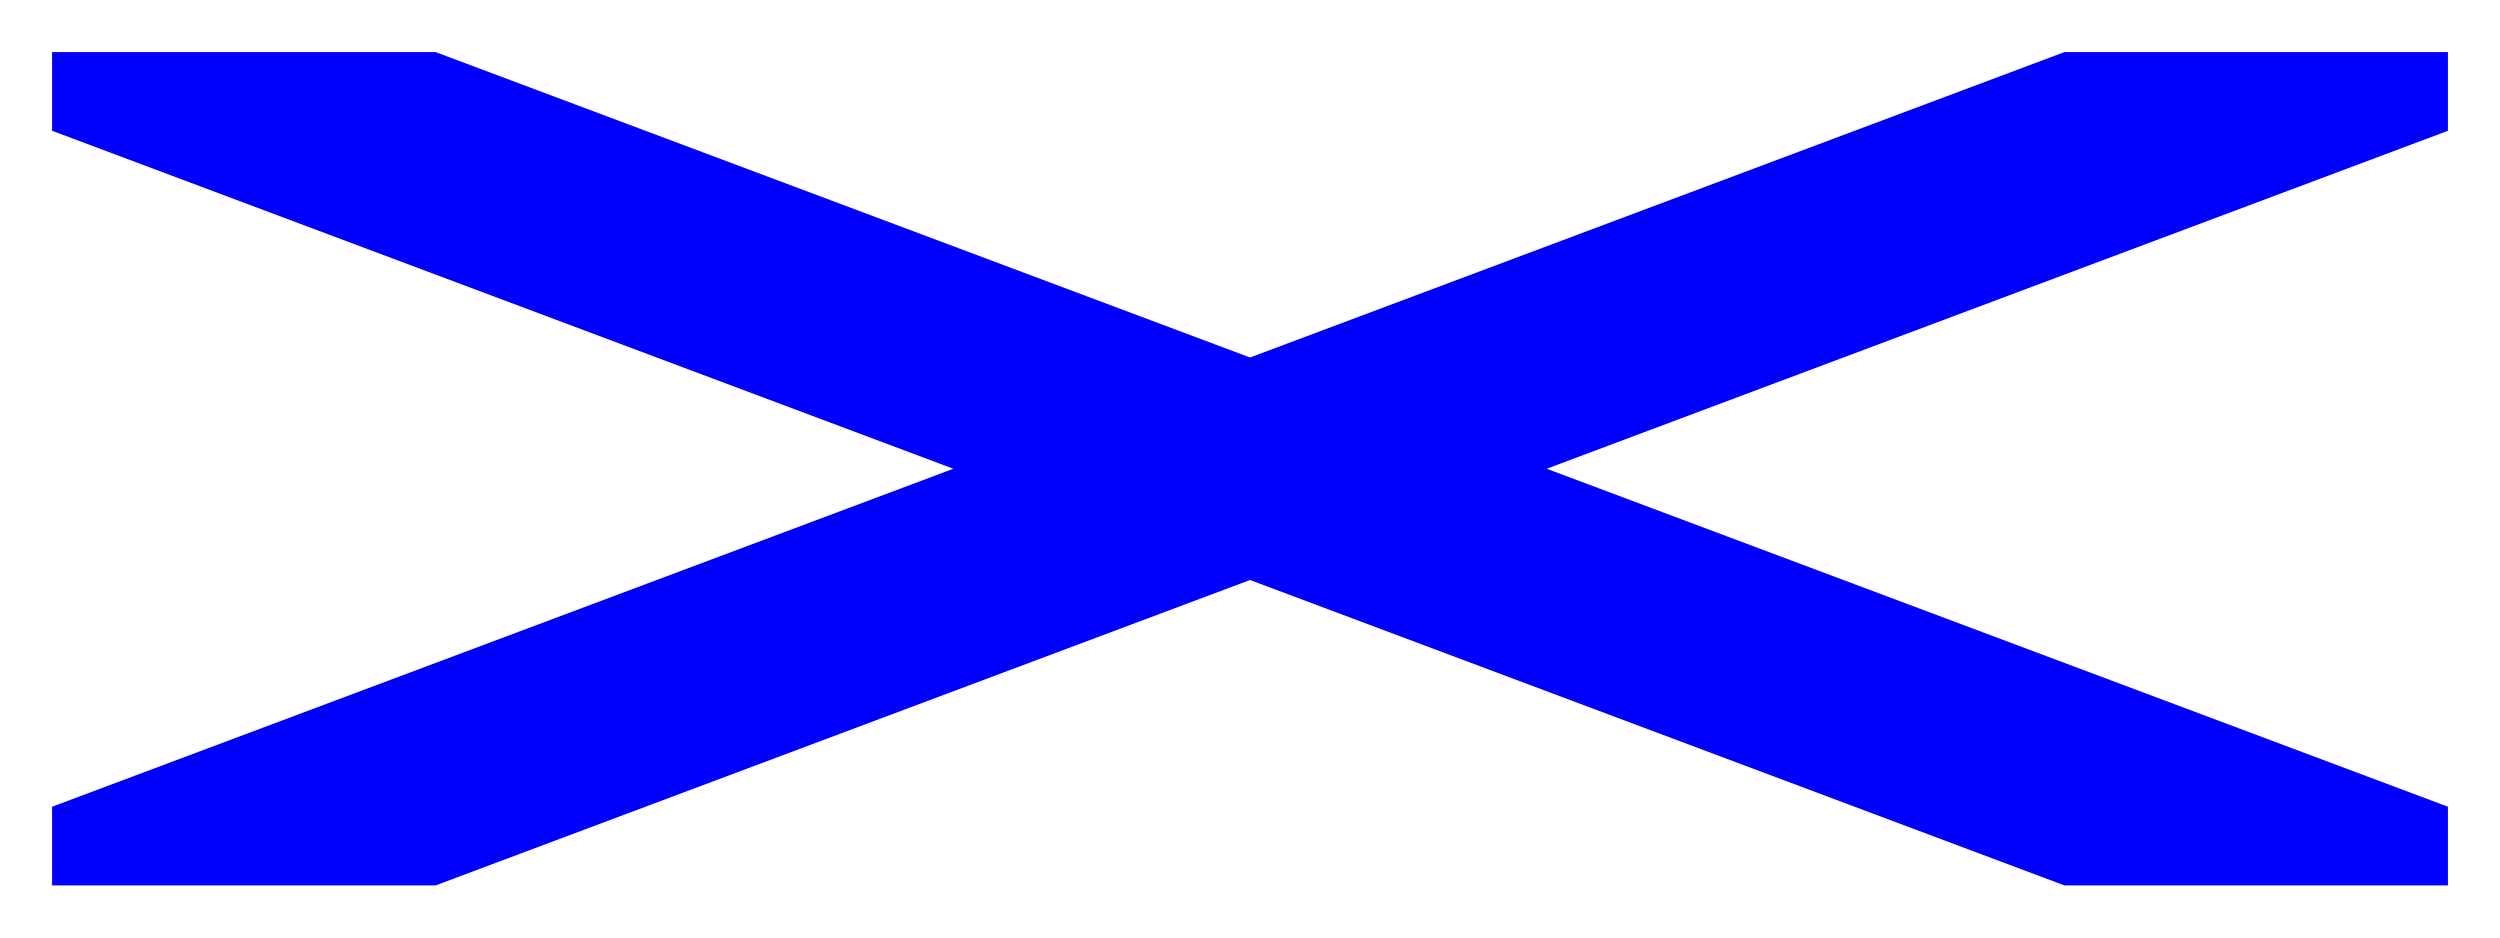 <svg width="48" height="18" viewBox="0 0 48 18" fill="none" xmlns="http://www.w3.org/2000/svg">
<path d="M8.363 17L24 11.136L39.637 17H47V15.489L29.696 9L47 2.511V1H39.637L24 6.864L8.363 1H1V2.511L18.304 9L1 15.489V17H8.363Z" fill="#0000FF"/>
</svg>
